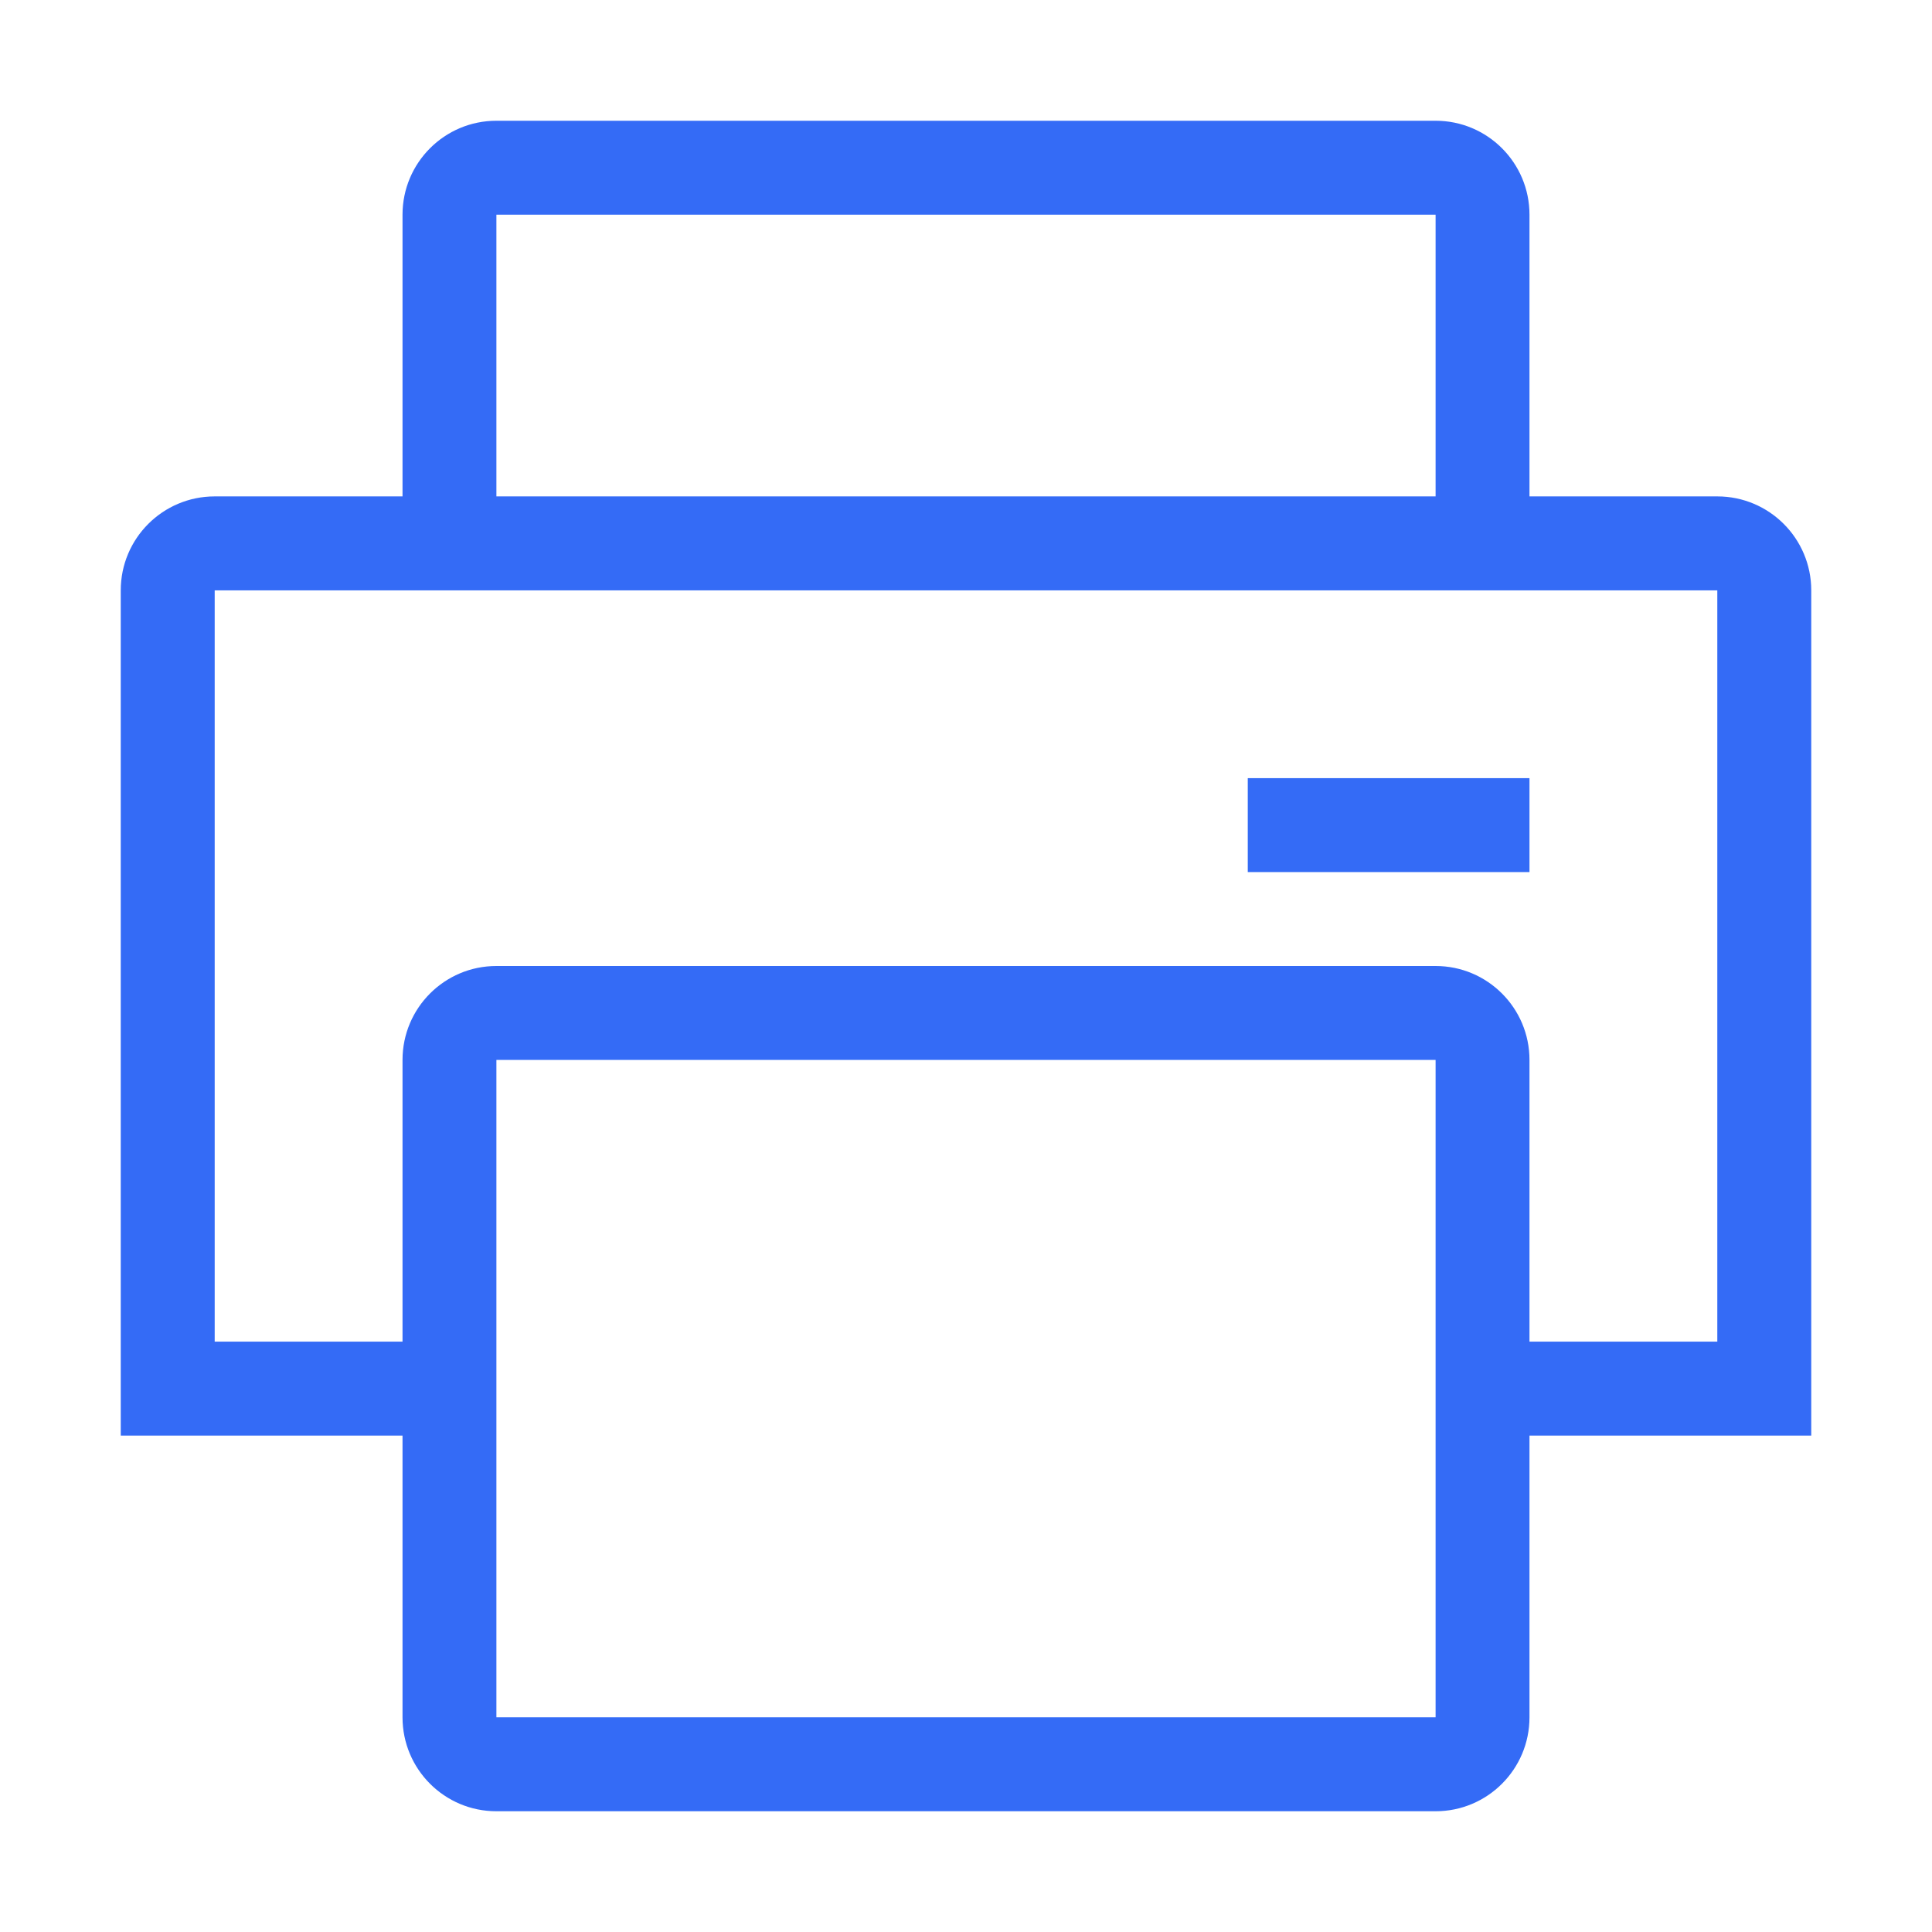 <!--?xml version="1.0" encoding="UTF-8"?-->
<svg width="32px" height="32px" viewBox="0 0 32 32" version="1.1" xmlns="http://www.w3.org/2000/svg" xmlns:xlink="http://www.w3.org/1999/xlink">
    <title>1076.打印</title>
    <g id="1076.打印" stroke="none" stroke-width="1" fill="none" fill-rule="evenodd">
        <g id="编组" transform="translate(2, 2)" fill="#000000" fill-rule="nonzero">
            <path d="M6.222,6.222 L21.778,6.222 L21.778,1.556 L6.222,1.556 L6.222,6.222 Z M4.667,21.778 L0,21.778 L0,7.778 C0,6.919 0.696,6.222 1.556,6.222 L4.667,6.222 L4.667,1.556 C4.667,0.696 5.363,0 6.222,0 L21.778,0 C22.637,0 23.333,0.696 23.333,1.556 L23.333,6.222 L26.444,6.222 C27.304,6.222 28,6.919 28,7.778 L28,21.778 L23.333,21.778 L23.333,26.444 C23.333,27.304 22.637,28 21.778,28 L6.222,28 C5.363,28 4.667,27.304 4.667,26.444 L4.667,21.778 L4.667,21.778 Z M4.667,20.222 L4.667,15.556 C4.667,14.696 5.363,14 6.222,14 L21.778,14 C22.637,14 23.333,14.696 23.333,15.556 L23.333,20.222 L26.444,20.222 L26.444,7.778 L1.556,7.778 L1.556,20.222 L4.667,20.222 Z M6.222,15.556 L6.222,26.444 L21.778,26.444 L21.778,15.556 L6.222,15.556 Z M18.667,10.889 L23.333,10.889 L23.333,12.444 L18.667,12.444 L18.667,10.889 L18.667,10.889 Z" id="形状" fill="#346bf6"></path>
        </g>
    </g>
</svg>